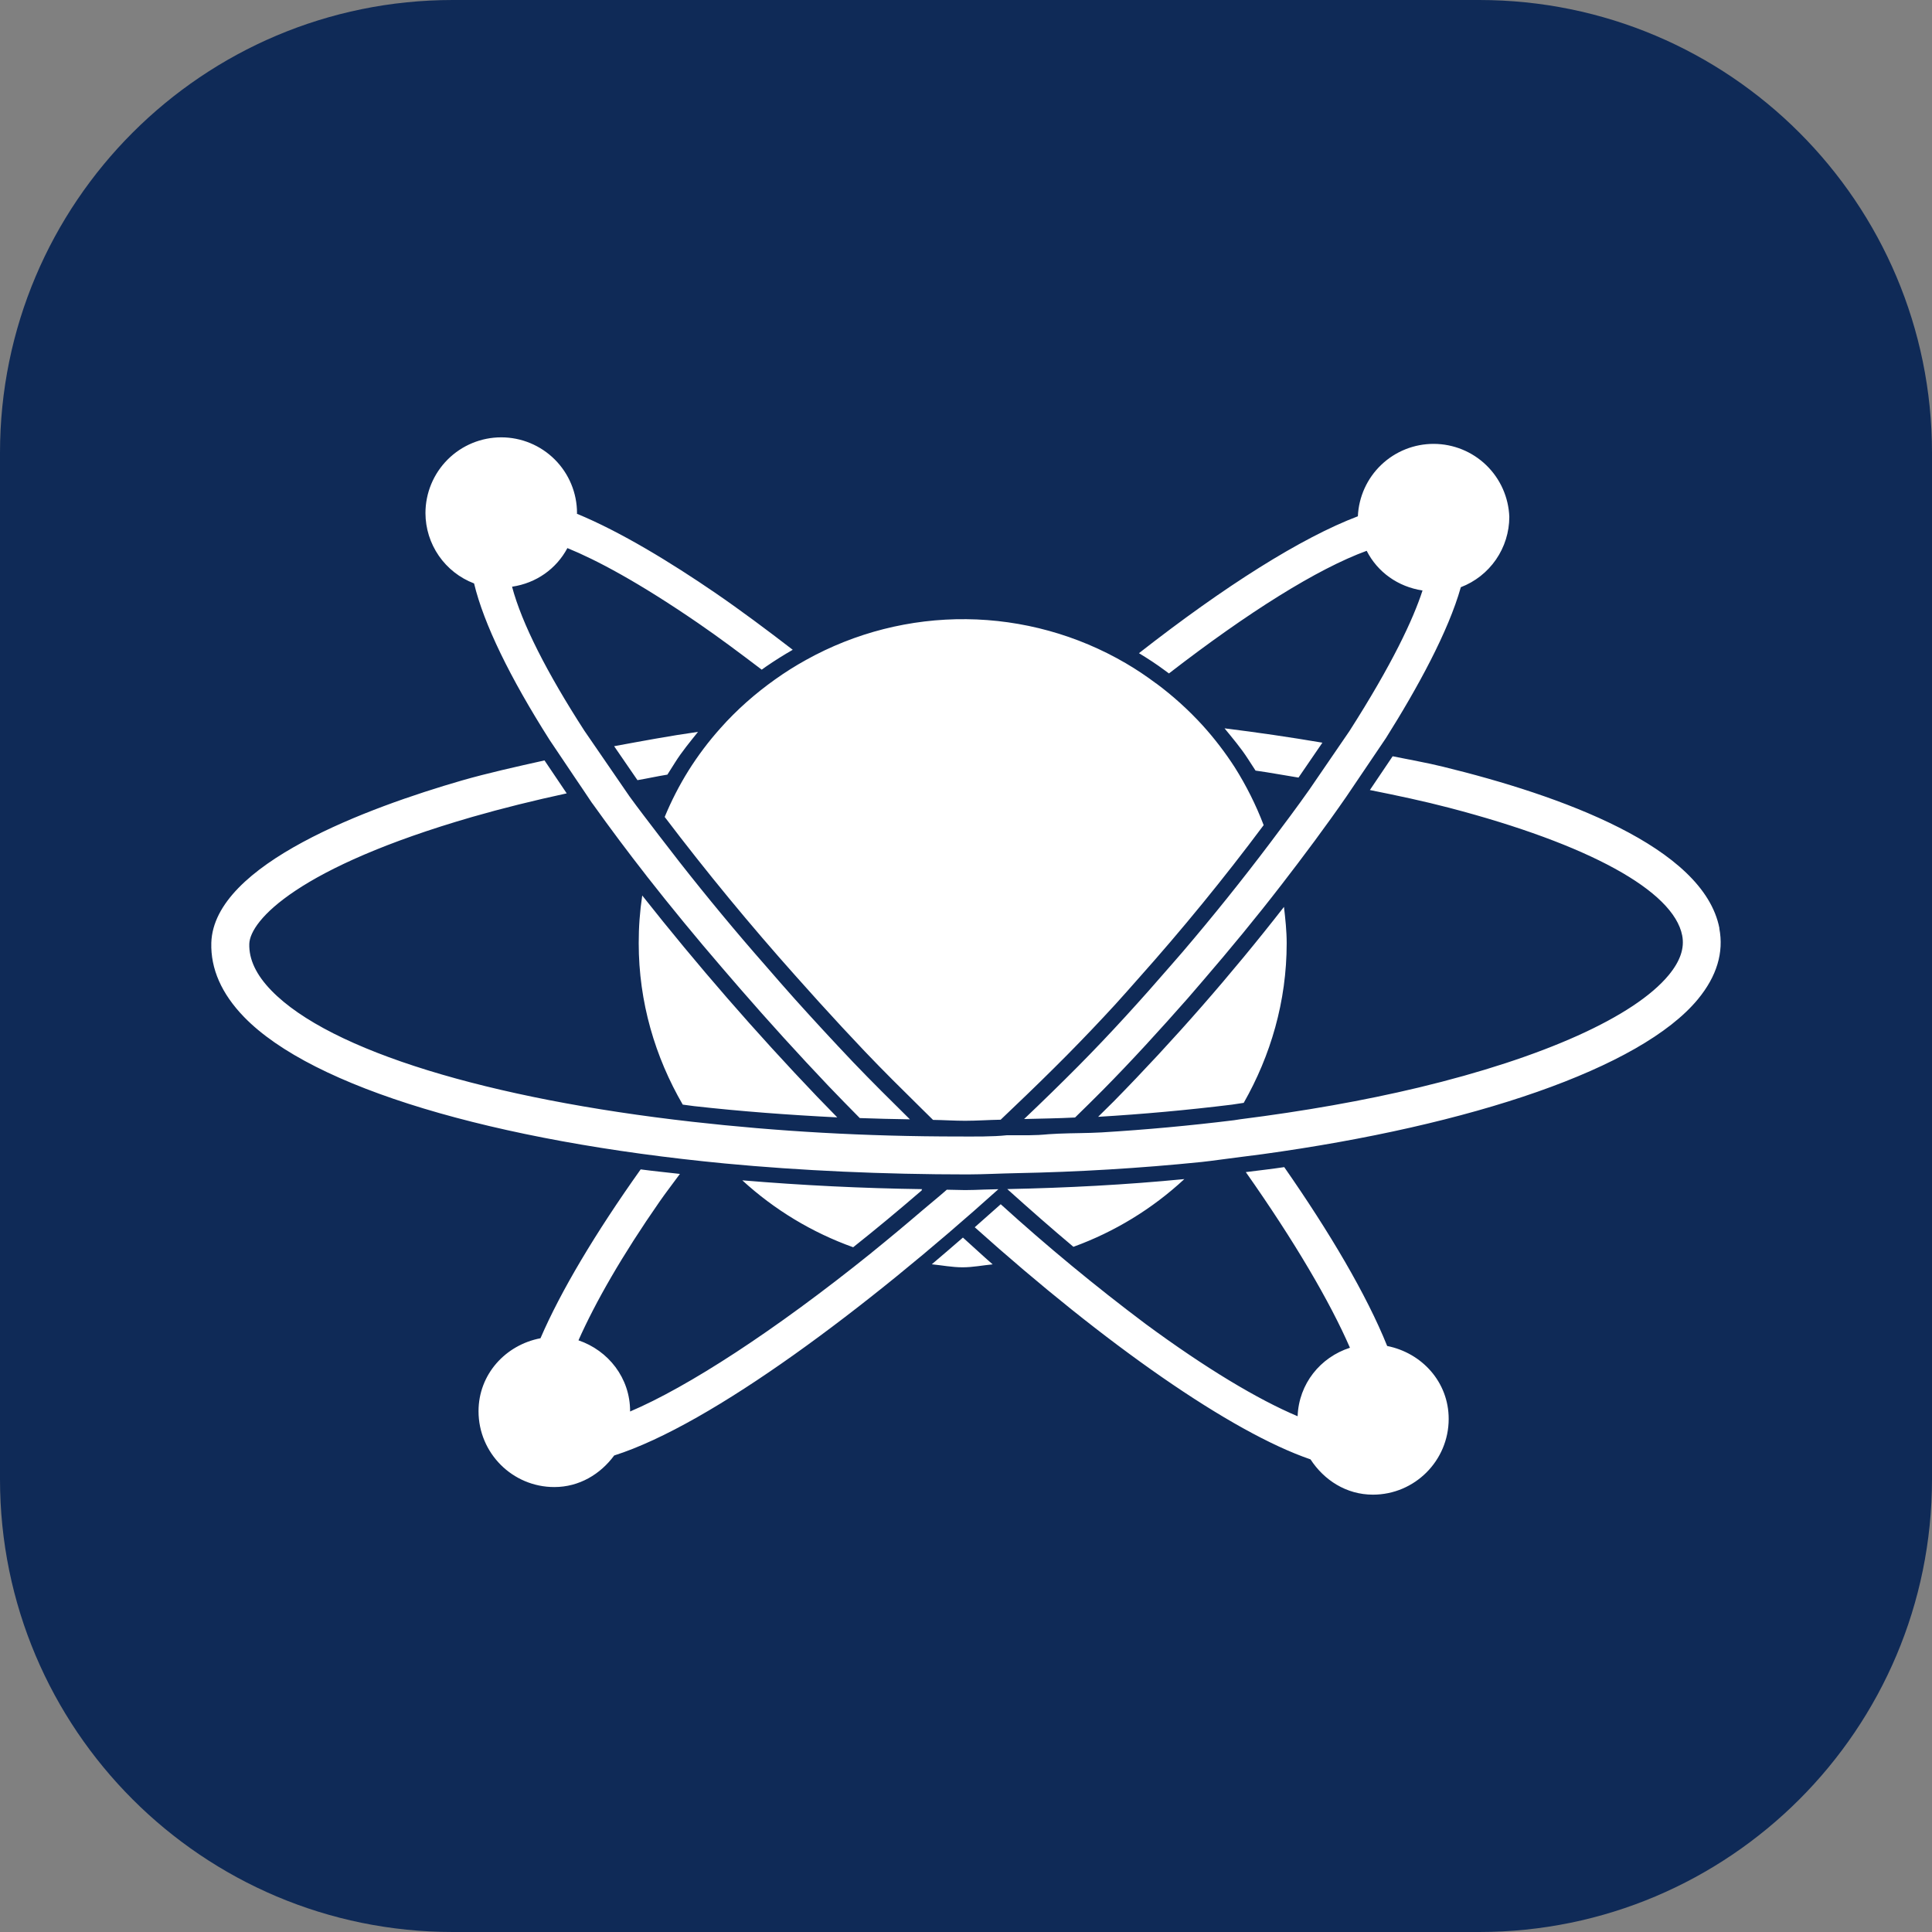 <svg width="256" height="256" viewBox="0 0 256 256" fill="none" xmlns="http://www.w3.org/2000/svg">
<rect x="0" y="0" width="256" height="256" fill="#808080" stroke="none"/>
<g clip-path="url(#clip0_342_196)">
<path d="M196 0H60C26.863 0 0 26.863 0 60V196C0 229.137 26.863 256 60 256H196C229.137 256 256 229.137 256 196V60C256 26.863 229.137 0 196 0Z" fill="#0F2A57"/>
<path d="M56.375 67.992C56.375 65.329 57.433 62.775 59.316 60.891C61.199 59.008 63.753 57.95 66.417 57.95C69.08 57.95 71.634 59.008 73.517 60.891C75.4 62.775 76.458 65.329 76.458 67.992L76.442 68.075C82.233 70.459 88.917 74.55 94.75 78.542C98.117 80.85 101.567 83.425 105.042 86.1C103.828 86.795 102.643 87.54 101.492 88.334L100.933 88.734C98.1 86.584 95.267 84.459 92.517 82.575C84.583 77.133 79.025 74.192 75.183 72.625C73.717 75.375 71.058 77.267 67.85 77.742C69.133 82.575 72.458 89.125 77.433 96.825L83.417 105.534C84.625 107.2 85.975 108.942 87.283 110.659C90.899 115.402 94.645 120.046 98.517 124.584C99.489 125.722 100.481 126.867 101.492 128.017C102.767 129.484 104.033 130.95 105.367 132.434C107.85 135.195 110.417 137.972 113.067 140.767C115.525 143.334 118.05 145.834 120.567 148.317C118.333 148.284 116.119 148.228 113.925 148.15C112.532 146.745 111.152 145.329 109.783 143.9C105.8 139.706 101.91 135.425 98.117 131.059L95.7 128.259C92.265 124.272 88.922 120.207 85.675 116.067L85.667 116.05C83.217 112.919 80.836 109.735 78.525 106.5L78.458 106.417L78.375 106.3L77.317 104.717L76.133 102.967L72.833 98.058C67.558 89.758 64.1 82.65 62.817 77.308C60.927 76.589 59.3 75.313 58.15 73.65C56.999 71.987 56.381 70.014 56.375 67.992ZM183.808 178.35C181.075 171.559 176.2 163.309 170.167 154.65C168.508 154.9 166.775 155.092 165.075 155.309C171.542 164.492 176.25 172.542 178.875 178.584C174.958 179.842 172.1 183.35 171.942 187.659C166.667 185.434 159.775 181.309 151.792 175.425C145.151 170.441 138.747 165.149 132.6 159.567L129.158 162.617C146.55 178.217 163.158 189.784 173.65 193.375C175.442 196.125 178.392 198.05 181.917 198.05C187.458 198.05 191.958 193.55 191.958 188.009C191.958 183.134 188.417 179.267 183.808 178.35ZM132.292 157.575L130.392 157.625C129.547 157.664 128.708 157.686 127.875 157.692C127.058 157.692 126.275 157.642 125.458 157.642C124.408 158.567 123.383 159.392 122.333 160.284C120.08 162.216 117.8 164.117 115.492 165.984H115.5C102.55 176.409 91.108 183.792 83.483 187.034L83.492 186.992C83.492 182.584 80.608 178.95 76.65 177.6C78.9 172.542 82.442 166.342 87.4 159.217C88.225 158.025 89.208 156.767 90.092 155.55C88.358 155.35 86.567 155.175 84.892 154.95C78.883 163.4 74.292 171.109 71.617 177.325C66.983 178.209 63.408 182.1 63.408 186.992C63.408 192.542 67.908 197.042 73.45 197.042C76.758 197.042 79.558 195.334 81.383 192.859C94.325 188.742 114.933 173.192 132.292 157.575ZM85.1 118.659C84.784 120.749 84.628 122.861 84.633 124.975C84.633 132.792 86.808 140.059 90.467 146.367C90.975 146.425 91.45 146.5 91.967 146.567C98.117 147.259 104.475 147.734 110.942 148.059C110.053 147.153 109.167 146.242 108.283 145.325C100.141 136.806 92.404 127.907 85.1 118.659ZM153.183 90.542C155.428 92.209 157.492 94.075 159.375 96.142C160.931 97.864 162.342 99.706 163.608 101.667C165.136 104.089 166.42 106.658 167.442 109.334C162.187 116.374 156.627 123.181 150.775 129.734C149.775 130.859 148.775 132.009 147.767 133.109C145.691 135.37 143.574 137.592 141.417 139.775C139.071 142.139 136.69 144.467 134.275 146.759L132.592 148.367C131.008 148.392 129.458 148.509 127.883 148.509C126.442 148.509 125.05 148.409 123.633 148.392L122.042 146.825C119.542 144.359 117.025 141.875 114.583 139.309C112.541 137.158 110.524 134.982 108.533 132.784L105.483 129.384C99.4 122.575 93.593 115.524 88.075 108.25C88.95 106.131 89.998 104.088 91.208 102.142C92.462 100.142 93.884 98.251 95.458 96.492C97.608 94.067 100.058 91.909 102.708 90.025C104.024 89.085 105.393 88.223 106.808 87.442C113.3 83.828 120.621 81.968 128.05 82.045C135.48 82.122 142.76 84.135 149.175 87.883C150.559 88.695 151.894 89.585 153.175 90.55M145.508 147.984C151.44 147.631 157.36 147.092 163.258 146.367C163.792 146.3 164.275 146.2 164.8 146.134C168.358 139.884 170.492 132.7 170.492 124.984C170.492 123.35 170.317 121.759 170.133 120.167C163.118 129.172 155.595 137.769 147.6 145.917L145.508 147.984ZM133.467 157.559C136.45 160.242 139.4 162.834 142.233 165.209C147.684 163.231 152.683 160.179 156.933 156.234C149.2 156.992 141.342 157.4 133.467 157.559ZM123.467 167.525C124.825 167.659 126.158 167.925 127.55 167.925C128.917 167.925 130.208 167.659 131.533 167.534C130.233 166.409 128.908 165.159 127.592 163.984C126.314 165.095 124.939 166.275 123.467 167.525ZM98.358 156.4C102.616 160.306 107.611 163.32 113.05 165.267C115.983 162.939 119.011 160.428 122.133 157.734V157.65L122.192 157.567C114.236 157.456 106.287 157.066 98.358 156.4ZM154.417 88.883L154.892 89.234C165.367 81.133 174.55 75.375 181.092 72.984C182.533 75.817 185.242 77.75 188.492 78.242C187.258 82.05 184.492 87.984 178.8 96.883L173.492 104.634C171.858 106.959 170.083 109.317 168.317 111.667C164.598 116.596 160.733 121.412 156.725 126.109L155.225 127.834C151.225 132.459 147.108 137 142.892 141.25C140.53 143.628 138.132 145.97 135.7 148.275C137.95 148.217 140.208 148.192 142.45 148.075C143.683 146.877 144.905 145.669 146.117 144.45C149.95 140.575 153.7 136.459 157.383 132.284L159.442 129.892C163 125.759 166.45 121.575 169.717 117.342L169.733 117.325C172.775 113.384 175.717 109.442 178.4 105.559L183.65 97.792C187.817 91.167 191.9 83.725 193.567 77.808C195.453 77.086 197.077 75.81 198.224 74.147C199.371 72.484 199.987 70.512 199.992 68.492C199.897 65.901 198.804 63.447 196.942 61.643C195.079 59.84 192.591 58.826 189.998 58.816C187.406 58.805 184.909 59.797 183.032 61.585C181.154 63.373 180.041 65.818 179.925 68.409C172.425 71.258 162.317 77.633 150.917 86.55C152.058 87.242 153.2 87.975 154.417 88.883ZM162.258 96.508C163.325 97.817 164.417 99.092 165.35 100.542L166.367 102.109C168.308 102.375 170.15 102.734 172.058 103.034L175.225 98.409C170.918 97.678 166.594 97.045 162.258 96.508ZM92.492 96.975C88.717 97.508 85.05 98.2 81.375 98.875L84.467 103.375C85.8 103.15 87.083 102.859 88.433 102.642L89.45 101.034C90.35 99.6 91.433 98.3 92.492 96.975ZM227.833 123C225.733 112.184 206.733 105.384 191.167 101.584C189.083 101.067 186.75 100.667 184.533 100.209L181.517 104.684C185.142 105.409 188.717 106.167 192.05 107.042C210.508 111.867 221.75 118.034 222.9 123.959C223.225 125.634 222.642 127.35 221.117 129.2C216.558 134.717 204.492 140.142 188 144.1C180.7 145.85 172.7 147.25 164.333 148.309L163.525 148.434C157.688 149.155 151.829 149.694 145.958 150.05C144.067 150.159 142.133 150.134 140.233 150.217C137.967 150.317 138.642 150.384 136.367 150.425H133.425C131.542 150.634 129.067 150.592 127.208 150.592C114.525 150.592 102.958 149.909 91.742 148.642C64.85 145.609 43.742 139.284 35.95 131.242C33.944 129.175 32.972 127.117 33.033 125.067C33.133 121.967 39.458 114.934 62.567 108.25C66.567 107.1 70.767 106.059 75.092 105.125L72.15 100.759C68.417 101.592 64.658 102.425 61.175 103.425C48.917 106.975 28.333 114.475 28 124.917C27.9 128.367 29.35 131.667 32.333 134.75C41.45 144.159 65.5 151.234 96.058 154.167C106.058 155.117 117.108 155.617 128.217 155.617C128.333 155.617 128.1 155.617 128.217 155.617C130.383 155.609 132.5 155.492 134.65 155.45C142.861 155.292 151.063 154.798 159.233 153.967C160.775 153.8 162.225 153.575 163.733 153.392L167.233 152.942C195.017 149.125 217.417 141.567 224.983 132.4C227.483 129.367 228.433 126.209 227.817 123.009" fill="white"/>
</g>
<defs>
<clipPath id="clip0_342_196">
<rect width="256" height="256" fill="white"/>
</clipPath>
</defs>
</svg>

